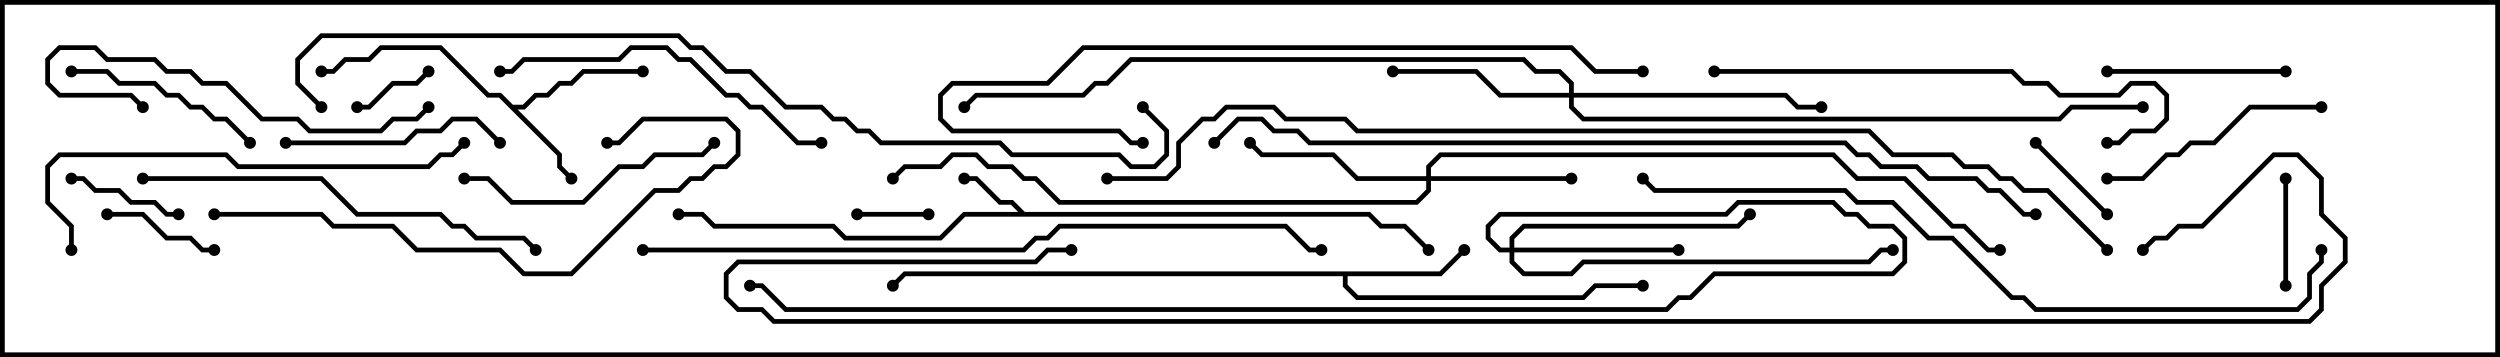 <svg version="1.1" width="105" height="15" xmlns="http://www.w3.org/2000/svg"><path d="M43.041,8.9L57.541,8.9L58.041,9.4L59.041,9.4L60.071,10.429L59.929,10.571L58.959,9.6L57.959,9.6L57.459,9.1L40.541,9.1L39.541,10.1L35.459,10.1L34.959,9.6L29.959,9.6L29.459,9.1L28.5,9.1L28.5,8.9L29.541,8.9L30.041,9.4L35.041,9.4L35.541,9.9L39.459,9.9L40.459,8.9L42.759,8.9L42.459,8.6L41.959,8.6L40.959,7.6L40.5,7.6L40.5,7.4L41.041,7.4L42.041,8.4L42.541,8.4z" stroke="none"/><path d="M21.541,4.4L21.959,4.4L22.459,3.9L22.959,3.9L23.459,3.4L23.959,3.4L24.459,2.9L27,2.9L27,3.1L24.541,3.1L24.041,3.6L23.541,3.6L23.041,4.1L22.541,4.1L22.041,4.6L21.741,4.6L23.6,6.459L23.6,6.959L24.071,7.429L23.929,7.571L23.4,7.041L23.4,6.541L20.959,4.1L20.459,4.1L18.459,2.1L16.041,2.1L15.541,2.6L14.541,2.6L14.041,3.1L13.5,3.1L13.5,2.9L13.959,2.9L14.459,2.4L15.459,2.4L15.959,1.9L18.541,1.9L20.541,3.9L21.041,3.9z" stroke="none"/><path d="M60.459,11.4L61.429,10.429L61.571,10.571L60.541,11.6L56.6,11.6L56.6,11.959L57.041,12.4L66.459,12.4L66.959,11.9L69,11.9L69,12.1L67.041,12.1L66.541,12.6L56.959,12.6L56.4,12.041L56.4,11.6L38.041,11.6L37.571,12.071L37.429,11.929L37.959,11.4z" stroke="none"/><path d="M59.9,7.4L59.9,6.959L60.459,6.4L77.041,6.4L78.041,7.4L80.041,7.4L82.041,9.4L82.541,9.4L83.541,10.4L84,10.4L84,10.6L83.459,10.6L82.459,9.6L81.959,9.6L79.959,7.6L77.959,7.6L76.959,6.6L60.541,6.6L60.1,7.041L60.1,7.4L66,7.4L66,7.6L60.1,7.6L60.1,8.041L59.541,8.6L44.459,8.6L43.459,7.6L42.959,7.6L42.459,7.1L41.459,7.1L40.959,6.6L40.041,6.6L39.541,7.1L38.041,7.1L37.571,7.571L37.429,7.429L37.959,6.9L39.459,6.9L39.959,6.4L41.041,6.4L41.541,6.9L42.541,6.9L43.041,7.4L43.541,7.4L44.541,8.4L59.459,8.4L59.9,7.959L59.9,7.6L56.959,7.6L55.959,6.6L52.959,6.6L52.429,6.071L52.571,5.929L53.041,6.4L56.041,6.4L57.041,7.4z" stroke="none"/><path d="M63.4,10.4L63.4,9.959L63.959,9.4L72.959,9.4L73.429,8.929L73.571,9.071L73.041,9.6L64.041,9.6L63.6,10.041L63.6,10.4L70.5,10.4L70.5,10.6L63.6,10.6L63.6,10.959L64.041,11.4L65.959,11.4L66.459,10.9L78.459,10.9L78.959,10.4L79.5,10.4L79.5,10.6L79.041,10.6L78.541,11.1L66.541,11.1L66.041,11.6L63.959,11.6L63.4,11.041L63.4,10.6L62.959,10.6L62.4,10.041L62.4,9.459L62.959,8.9L72.459,8.9L72.959,8.4L77.041,8.4L77.541,8.9L78.041,8.9L78.541,9.4L79.541,9.4L80.1,9.959L80.1,11.041L79.541,11.6L72.041,11.6L71.041,12.6L70.541,12.6L70.041,13.1L32.959,13.1L31.959,12.1L31.5,12.1L31.5,11.9L32.041,11.9L33.041,12.9L69.959,12.9L70.459,12.4L70.959,12.4L71.959,11.4L79.459,11.4L79.9,10.959L79.9,10.041L79.459,9.6L78.459,9.6L77.959,9.1L77.459,9.1L76.959,8.6L73.041,8.6L72.541,9.1L63.041,9.1L62.6,9.541L62.6,9.959L63.041,10.4z" stroke="none"/><path d="M65.9,3.9L65.9,3.541L65.459,3.1L64.459,3.1L63.959,2.6L47.541,2.6L46.541,3.6L46.041,3.6L45.541,4.1L41.041,4.1L40.571,4.571L40.429,4.429L40.959,3.9L45.459,3.9L45.959,3.4L46.459,3.4L47.459,2.4L64.041,2.4L64.541,2.9L65.541,2.9L66.1,3.459L66.1,3.9L75.041,3.9L75.541,4.4L76.5,4.4L76.5,4.6L75.459,4.6L74.959,4.1L66.1,4.1L66.1,4.459L66.541,4.9L86.459,4.9L86.959,4.4L90,4.4L90,4.6L87.041,4.6L86.541,5.1L66.459,5.1L65.9,4.541L65.9,4.1L62.959,4.1L61.959,3.1L58.5,3.1L58.5,2.9L62.041,2.9L63.041,3.9z" stroke="none"/><path d="M36,9.1L36,8.9L39,8.9L39,9.1z" stroke="none"/><path d="M17.929,2.929L18.071,3.071L17.541,3.6L16.541,3.6L15.541,4.6L15,4.6L15,4.4L15.459,4.4L16.459,3.4L17.459,3.4z" stroke="none"/><path d="M85.429,6.071L85.571,5.929L88.571,8.929L88.429,9.071z" stroke="none"/><path d="M96.1,12L95.9,12L95.9,7.5L96.1,7.5z" stroke="none"/><path d="M9,10.4L9,10.6L8.459,10.6L7.959,10.1L6.959,10.1L5.959,9.1L4.5,9.1L4.5,8.9L6.041,8.9L7.041,9.9L8.041,9.9L8.541,10.4z" stroke="none"/><path d="M3,7.6L3,7.4L3.541,7.4L4.041,7.9L5.041,7.9L5.541,8.4L6.541,8.4L7.041,8.9L7.5,8.9L7.5,9.1L6.959,9.1L6.459,8.6L5.459,8.6L4.959,8.1L3.959,8.1L3.459,7.6z" stroke="none"/><path d="M88.5,3.1L88.5,2.9L96,2.9L96,3.1z" stroke="none"/><path d="M10.571,5.929L10.429,6.071L9.459,5.1L8.959,5.1L8.459,4.6L7.959,4.6L7.459,4.1L6.959,4.1L6.459,3.6L4.959,3.6L4.459,3.1L3,3.1L3,2.9L4.541,2.9L5.041,3.4L6.541,3.4L7.041,3.9L7.541,3.9L8.041,4.4L8.541,4.4L9.041,4.9L9.541,4.9z" stroke="none"/><path d="M12,6.1L12,5.9L16.959,5.9L17.459,5.4L18.459,5.4L18.959,4.9L20.041,4.9L21.071,5.929L20.929,6.071L19.959,5.1L19.041,5.1L18.541,5.6L17.541,5.6L17.041,6.1z" stroke="none"/><path d="M97.5,4.4L97.5,4.6L94.541,4.6L93.041,6.1L92.041,6.1L91.541,6.6L91.041,6.6L90.041,7.6L88.5,7.6L88.5,7.4L89.959,7.4L90.959,6.4L91.459,6.4L91.959,5.9L92.959,5.9L94.459,4.4z" stroke="none"/><path d="M19.5,7.6L19.5,7.4L20.541,7.4L21.541,8.4L24.459,8.4L25.959,6.9L26.959,6.9L27.459,6.4L29.459,6.4L29.929,5.929L30.071,6.071L29.541,6.6L27.541,6.6L27.041,7.1L26.041,7.1L24.541,8.6L21.459,8.6L20.459,7.6z" stroke="none"/><path d="M17.929,4.429L18.071,4.571L17.541,5.1L16.541,5.1L16.041,5.6L12.959,5.6L12.459,5.1L10.959,5.1L9.459,3.6L8.459,3.6L7.959,3.1L6.959,3.1L6.459,2.6L4.459,2.6L3.959,2.1L2.541,2.1L2.1,2.541L2.1,3.459L2.541,3.9L5.541,3.9L6.071,4.429L5.929,4.571L5.459,4.1L2.459,4.1L1.9,3.541L1.9,2.459L2.459,1.9L4.041,1.9L4.541,2.4L6.541,2.4L7.041,2.9L8.041,2.9L8.541,3.4L9.541,3.4L11.041,4.9L12.541,4.9L13.041,5.4L15.959,5.4L16.459,4.9L17.459,4.9z" stroke="none"/><path d="M34.5,5.9L34.5,6.1L33.459,6.1L31.959,4.6L31.459,4.6L30.959,4.1L30.459,4.1L28.959,2.6L28.459,2.6L27.959,2.1L26.541,2.1L26.041,2.6L22.041,2.6L21.541,3.1L21,3.1L21,2.9L21.459,2.9L21.959,2.4L25.959,2.4L26.459,1.9L28.041,1.9L28.541,2.4L29.041,2.4L30.541,3.9L31.041,3.9L31.541,4.4L32.041,4.4L33.541,5.9z" stroke="none"/><path d="M6,7.6L6,7.4L13.541,7.4L15.041,8.9L18.541,8.9L19.041,9.4L19.541,9.4L20.041,9.9L22.041,9.9L22.571,10.429L22.429,10.571L21.959,10.1L19.959,10.1L19.459,9.6L18.959,9.6L18.459,9.1L14.959,9.1L13.459,7.6z" stroke="none"/><path d="M9,9.1L9,8.9L13.541,8.9L14.041,9.4L16.541,9.4L17.541,10.4L21.041,10.4L22.041,11.4L23.959,11.4L27.459,7.9L28.459,7.9L28.959,7.4L29.459,7.4L29.959,6.9L30.459,6.9L30.9,6.459L30.9,5.541L30.459,5.1L27.041,5.1L26.041,6.1L25.5,6.1L25.5,5.9L25.959,5.9L26.959,4.9L30.541,4.9L31.1,5.459L31.1,6.541L30.541,7.1L30.041,7.1L29.541,7.6L29.041,7.6L28.541,8.1L27.541,8.1L24.041,11.6L21.959,11.6L20.959,10.6L17.459,10.6L16.459,9.6L13.959,9.6L13.459,9.1z" stroke="none"/><path d="M72,3.1L72,2.9L84.541,2.9L85.041,3.4L86.041,3.4L86.541,3.9L88.959,3.9L89.459,3.4L90.541,3.4L91.1,3.959L91.1,5.041L90.541,5.6L89.541,5.6L89.041,6.1L88.5,6.1L88.5,5.9L88.959,5.9L89.459,5.4L90.459,5.4L90.9,4.959L90.9,4.041L90.459,3.6L89.541,3.6L89.041,4.1L86.459,4.1L85.959,3.6L84.959,3.6L84.459,3.1z" stroke="none"/><path d="M3.1,10.5L2.9,10.5L2.9,9.541L1.9,8.541L1.9,6.959L2.459,6.4L9.541,6.4L10.041,6.9L17.959,6.9L18.459,6.4L18.959,6.4L19.429,5.929L19.571,6.071L19.041,6.6L18.541,6.6L18.041,7.1L9.959,7.1L9.459,6.6L2.541,6.6L2.1,7.041L2.1,8.459L3.1,9.459z" stroke="none"/><path d="M69,2.9L69,3.1L66.959,3.1L65.959,2.1L45.541,2.1L44.041,3.6L40.041,3.6L39.6,4.041L39.6,4.959L40.041,5.4L47.041,5.4L47.541,5.9L48,5.9L48,6.1L47.459,6.1L46.959,5.6L39.959,5.6L39.4,5.041L39.4,3.959L39.959,3.4L43.959,3.4L45.459,1.9L66.041,1.9L67.041,2.9z" stroke="none"/><path d="M27,10.6L27,10.4L42.959,10.4L43.459,9.9L43.959,9.9L44.459,9.4L54.041,9.4L55.041,10.4L55.5,10.4L55.5,10.6L54.959,10.6L53.959,9.6L44.541,9.6L44.041,10.1L43.541,10.1L43.041,10.6z" stroke="none"/><path d="M97.4,10.5L97.6,10.5L97.6,11.041L97.1,11.541L97.1,12.541L96.541,13.1L85.459,13.1L84.959,12.6L84.459,12.6L81.959,10.1L80.959,10.1L79.459,8.6L77.959,8.6L77.459,8.1L69.459,8.1L68.929,7.571L69.071,7.429L69.541,7.9L77.541,7.9L78.041,8.4L79.541,8.4L81.041,9.9L82.041,9.9L84.541,12.4L85.041,12.4L85.541,12.9L96.459,12.9L96.9,12.459L96.9,11.459L97.4,10.959z" stroke="none"/><path d="M47.929,4.571L48.071,4.429L49.1,5.459L49.1,6.541L48.541,7.1L47.459,7.1L46.959,6.6L42.459,6.6L41.959,6.1L36.959,6.1L36.459,5.6L35.959,5.6L35.459,5.1L34.959,5.1L34.459,4.6L32.959,4.6L31.459,3.1L30.459,3.1L29.459,2.1L28.959,2.1L28.459,1.6L13.541,1.6L12.6,2.541L12.6,3.459L13.571,4.429L13.429,4.571L12.4,3.541L12.4,2.459L13.459,1.4L28.541,1.4L29.041,1.9L29.541,1.9L30.541,2.9L31.541,2.9L33.041,4.4L34.541,4.4L35.041,4.9L35.541,4.9L36.041,5.4L36.541,5.4L37.041,5.9L42.041,5.9L42.541,6.4L47.041,6.4L47.541,6.9L48.459,6.9L48.9,6.459L48.9,5.541z" stroke="none"/><path d="M85.5,8.9L85.5,9.1L84.959,9.1L83.959,8.1L83.459,8.1L82.959,7.6L80.959,7.6L80.459,7.1L78.959,7.1L78.459,6.6L77.959,6.6L77.459,6.1L54.959,6.1L54.459,5.6L53.459,5.6L52.959,5.1L52.041,5.1L51.071,6.071L50.929,5.929L51.959,4.9L53.041,4.9L53.541,5.4L54.541,5.4L55.041,5.9L77.541,5.9L78.041,6.4L78.541,6.4L79.041,6.9L80.541,6.9L81.041,7.4L83.041,7.4L83.541,7.9L84.041,7.9L85.041,8.9z" stroke="none"/><path d="M88.571,10.429L88.429,10.571L85.959,8.1L84.959,8.1L84.459,7.6L83.959,7.6L83.459,7.1L82.459,7.1L81.959,6.6L79.459,6.6L78.459,5.6L56.959,5.6L56.459,5.1L53.959,5.1L53.459,4.6L51.541,4.6L51.041,5.1L50.541,5.1L49.6,6.041L49.6,7.041L49.041,7.6L46.5,7.6L46.5,7.4L48.959,7.4L49.4,6.959L49.4,5.959L50.459,4.9L50.959,4.9L51.459,4.4L53.541,4.4L54.041,4.9L56.541,4.9L57.041,5.4L78.541,5.4L79.541,6.4L82.041,6.4L82.541,6.9L83.541,6.9L84.041,7.4L84.541,7.4L85.041,7.9L86.041,7.9z" stroke="none"/><path d="M45,10.4L45,10.6L44.041,10.6L43.541,11.1L31.041,11.1L30.6,11.541L30.6,12.459L31.041,12.9L32.041,12.9L32.541,13.4L96.959,13.4L97.4,12.959L97.4,11.959L98.4,10.959L98.4,10.041L97.4,9.041L97.4,7.541L96.459,6.6L95.541,6.6L92.541,9.6L91.541,9.6L91.041,10.1L90.541,10.1L90.071,10.571L89.929,10.429L90.459,9.9L90.959,9.9L91.459,9.4L92.459,9.4L95.459,6.4L96.541,6.4L97.6,7.459L97.6,8.959L98.6,9.959L98.6,11.041L97.6,12.041L97.6,13.041L97.041,13.6L32.459,13.6L31.959,13.1L30.959,13.1L30.4,12.541L30.4,11.459L30.959,10.9L43.459,10.9L43.959,10.4z" stroke="none"/><circle cx="40.5" cy="7.5" r="0.25" stroke-width="0" fill="#000" /><circle cx="28.5" cy="9" r="0.25" stroke-width="0" fill="#000" /><circle cx="60" cy="10.5" r="0.25" stroke-width="0" fill="#000" /><circle cx="24" cy="7.5" r="0.25" stroke-width="0" fill="#000" /><circle cx="27" cy="3" r="0.25" stroke-width="0" fill="#000" /><circle cx="13.5" cy="3" r="0.25" stroke-width="0" fill="#000" /><circle cx="61.5" cy="10.5" r="0.25" stroke-width="0" fill="#000" /><circle cx="69" cy="12" r="0.25" stroke-width="0" fill="#000" /><circle cx="37.5" cy="12" r="0.25" stroke-width="0" fill="#000" /><circle cx="66" cy="7.5" r="0.25" stroke-width="0" fill="#000" /><circle cx="52.5" cy="6" r="0.25" stroke-width="0" fill="#000" /><circle cx="37.5" cy="7.5" r="0.25" stroke-width="0" fill="#000" /><circle cx="84" cy="10.5" r="0.25" stroke-width="0" fill="#000" /><circle cx="70.5" cy="10.5" r="0.25" stroke-width="0" fill="#000" /><circle cx="73.5" cy="9" r="0.25" stroke-width="0" fill="#000" /><circle cx="79.5" cy="10.5" r="0.25" stroke-width="0" fill="#000" /><circle cx="31.5" cy="12" r="0.25" stroke-width="0" fill="#000" /><circle cx="58.5" cy="3" r="0.25" stroke-width="0" fill="#000" /><circle cx="76.5" cy="4.5" r="0.25" stroke-width="0" fill="#000" /><circle cx="90" cy="4.5" r="0.25" stroke-width="0" fill="#000" /><circle cx="40.5" cy="4.5" r="0.25" stroke-width="0" fill="#000" /><circle cx="36" cy="9" r="0.25" stroke-width="0" fill="#000" /><circle cx="39" cy="9" r="0.25" stroke-width="0" fill="#000" /><circle cx="18" cy="3" r="0.25" stroke-width="0" fill="#000" /><circle cx="15" cy="4.5" r="0.25" stroke-width="0" fill="#000" /><circle cx="85.5" cy="6" r="0.25" stroke-width="0" fill="#000" /><circle cx="88.5" cy="9" r="0.25" stroke-width="0" fill="#000" /><circle cx="96" cy="12" r="0.25" stroke-width="0" fill="#000" /><circle cx="96" cy="7.5" r="0.25" stroke-width="0" fill="#000" /><circle cx="9" cy="10.5" r="0.25" stroke-width="0" fill="#000" /><circle cx="4.5" cy="9" r="0.25" stroke-width="0" fill="#000" /><circle cx="3" cy="7.5" r="0.25" stroke-width="0" fill="#000" /><circle cx="7.5" cy="9" r="0.25" stroke-width="0" fill="#000" /><circle cx="88.5" cy="3" r="0.25" stroke-width="0" fill="#000" /><circle cx="96" cy="3" r="0.25" stroke-width="0" fill="#000" /><circle cx="10.5" cy="6" r="0.25" stroke-width="0" fill="#000" /><circle cx="3" cy="3" r="0.25" stroke-width="0" fill="#000" /><circle cx="12" cy="6" r="0.25" stroke-width="0" fill="#000" /><circle cx="21" cy="6" r="0.25" stroke-width="0" fill="#000" /><circle cx="97.5" cy="4.5" r="0.25" stroke-width="0" fill="#000" /><circle cx="88.5" cy="7.5" r="0.25" stroke-width="0" fill="#000" /><circle cx="19.5" cy="7.5" r="0.25" stroke-width="0" fill="#000" /><circle cx="30" cy="6" r="0.25" stroke-width="0" fill="#000" /><circle cx="18" cy="4.5" r="0.25" stroke-width="0" fill="#000" /><circle cx="6" cy="4.5" r="0.25" stroke-width="0" fill="#000" /><circle cx="34.5" cy="6" r="0.25" stroke-width="0" fill="#000" /><circle cx="21" cy="3" r="0.25" stroke-width="0" fill="#000" /><circle cx="6" cy="7.5" r="0.25" stroke-width="0" fill="#000" /><circle cx="22.5" cy="10.5" r="0.25" stroke-width="0" fill="#000" /><circle cx="9" cy="9" r="0.25" stroke-width="0" fill="#000" /><circle cx="25.5" cy="6" r="0.25" stroke-width="0" fill="#000" /><circle cx="72" cy="3" r="0.25" stroke-width="0" fill="#000" /><circle cx="88.5" cy="6" r="0.25" stroke-width="0" fill="#000" /><circle cx="3" cy="10.5" r="0.25" stroke-width="0" fill="#000" /><circle cx="19.5" cy="6" r="0.25" stroke-width="0" fill="#000" /><circle cx="69" cy="3" r="0.25" stroke-width="0" fill="#000" /><circle cx="48" cy="6" r="0.25" stroke-width="0" fill="#000" /><circle cx="27" cy="10.5" r="0.25" stroke-width="0" fill="#000" /><circle cx="55.5" cy="10.5" r="0.25" stroke-width="0" fill="#000" /><circle cx="97.5" cy="10.5" r="0.25" stroke-width="0" fill="#000" /><circle cx="69" cy="7.5" r="0.25" stroke-width="0" fill="#000" /><circle cx="48" cy="4.5" r="0.25" stroke-width="0" fill="#000" /><circle cx="13.5" cy="4.5" r="0.25" stroke-width="0" fill="#000" /><circle cx="85.5" cy="9" r="0.25" stroke-width="0" fill="#000" /><circle cx="51" cy="6" r="0.25" stroke-width="0" fill="#000" /><circle cx="88.5" cy="10.5" r="0.25" stroke-width="0" fill="#000" /><circle cx="46.5" cy="7.5" r="0.25" stroke-width="0" fill="#000" /><circle cx="45" cy="10.5" r="0.25" stroke-width="0" fill="#000" /><circle cx="90" cy="10.5" r="0.25" stroke-width="0" fill="#000" /><rect x="0" y="0" width="105" height="15" stroke-width="0.4" stroke="#000" fill="none" /></svg>